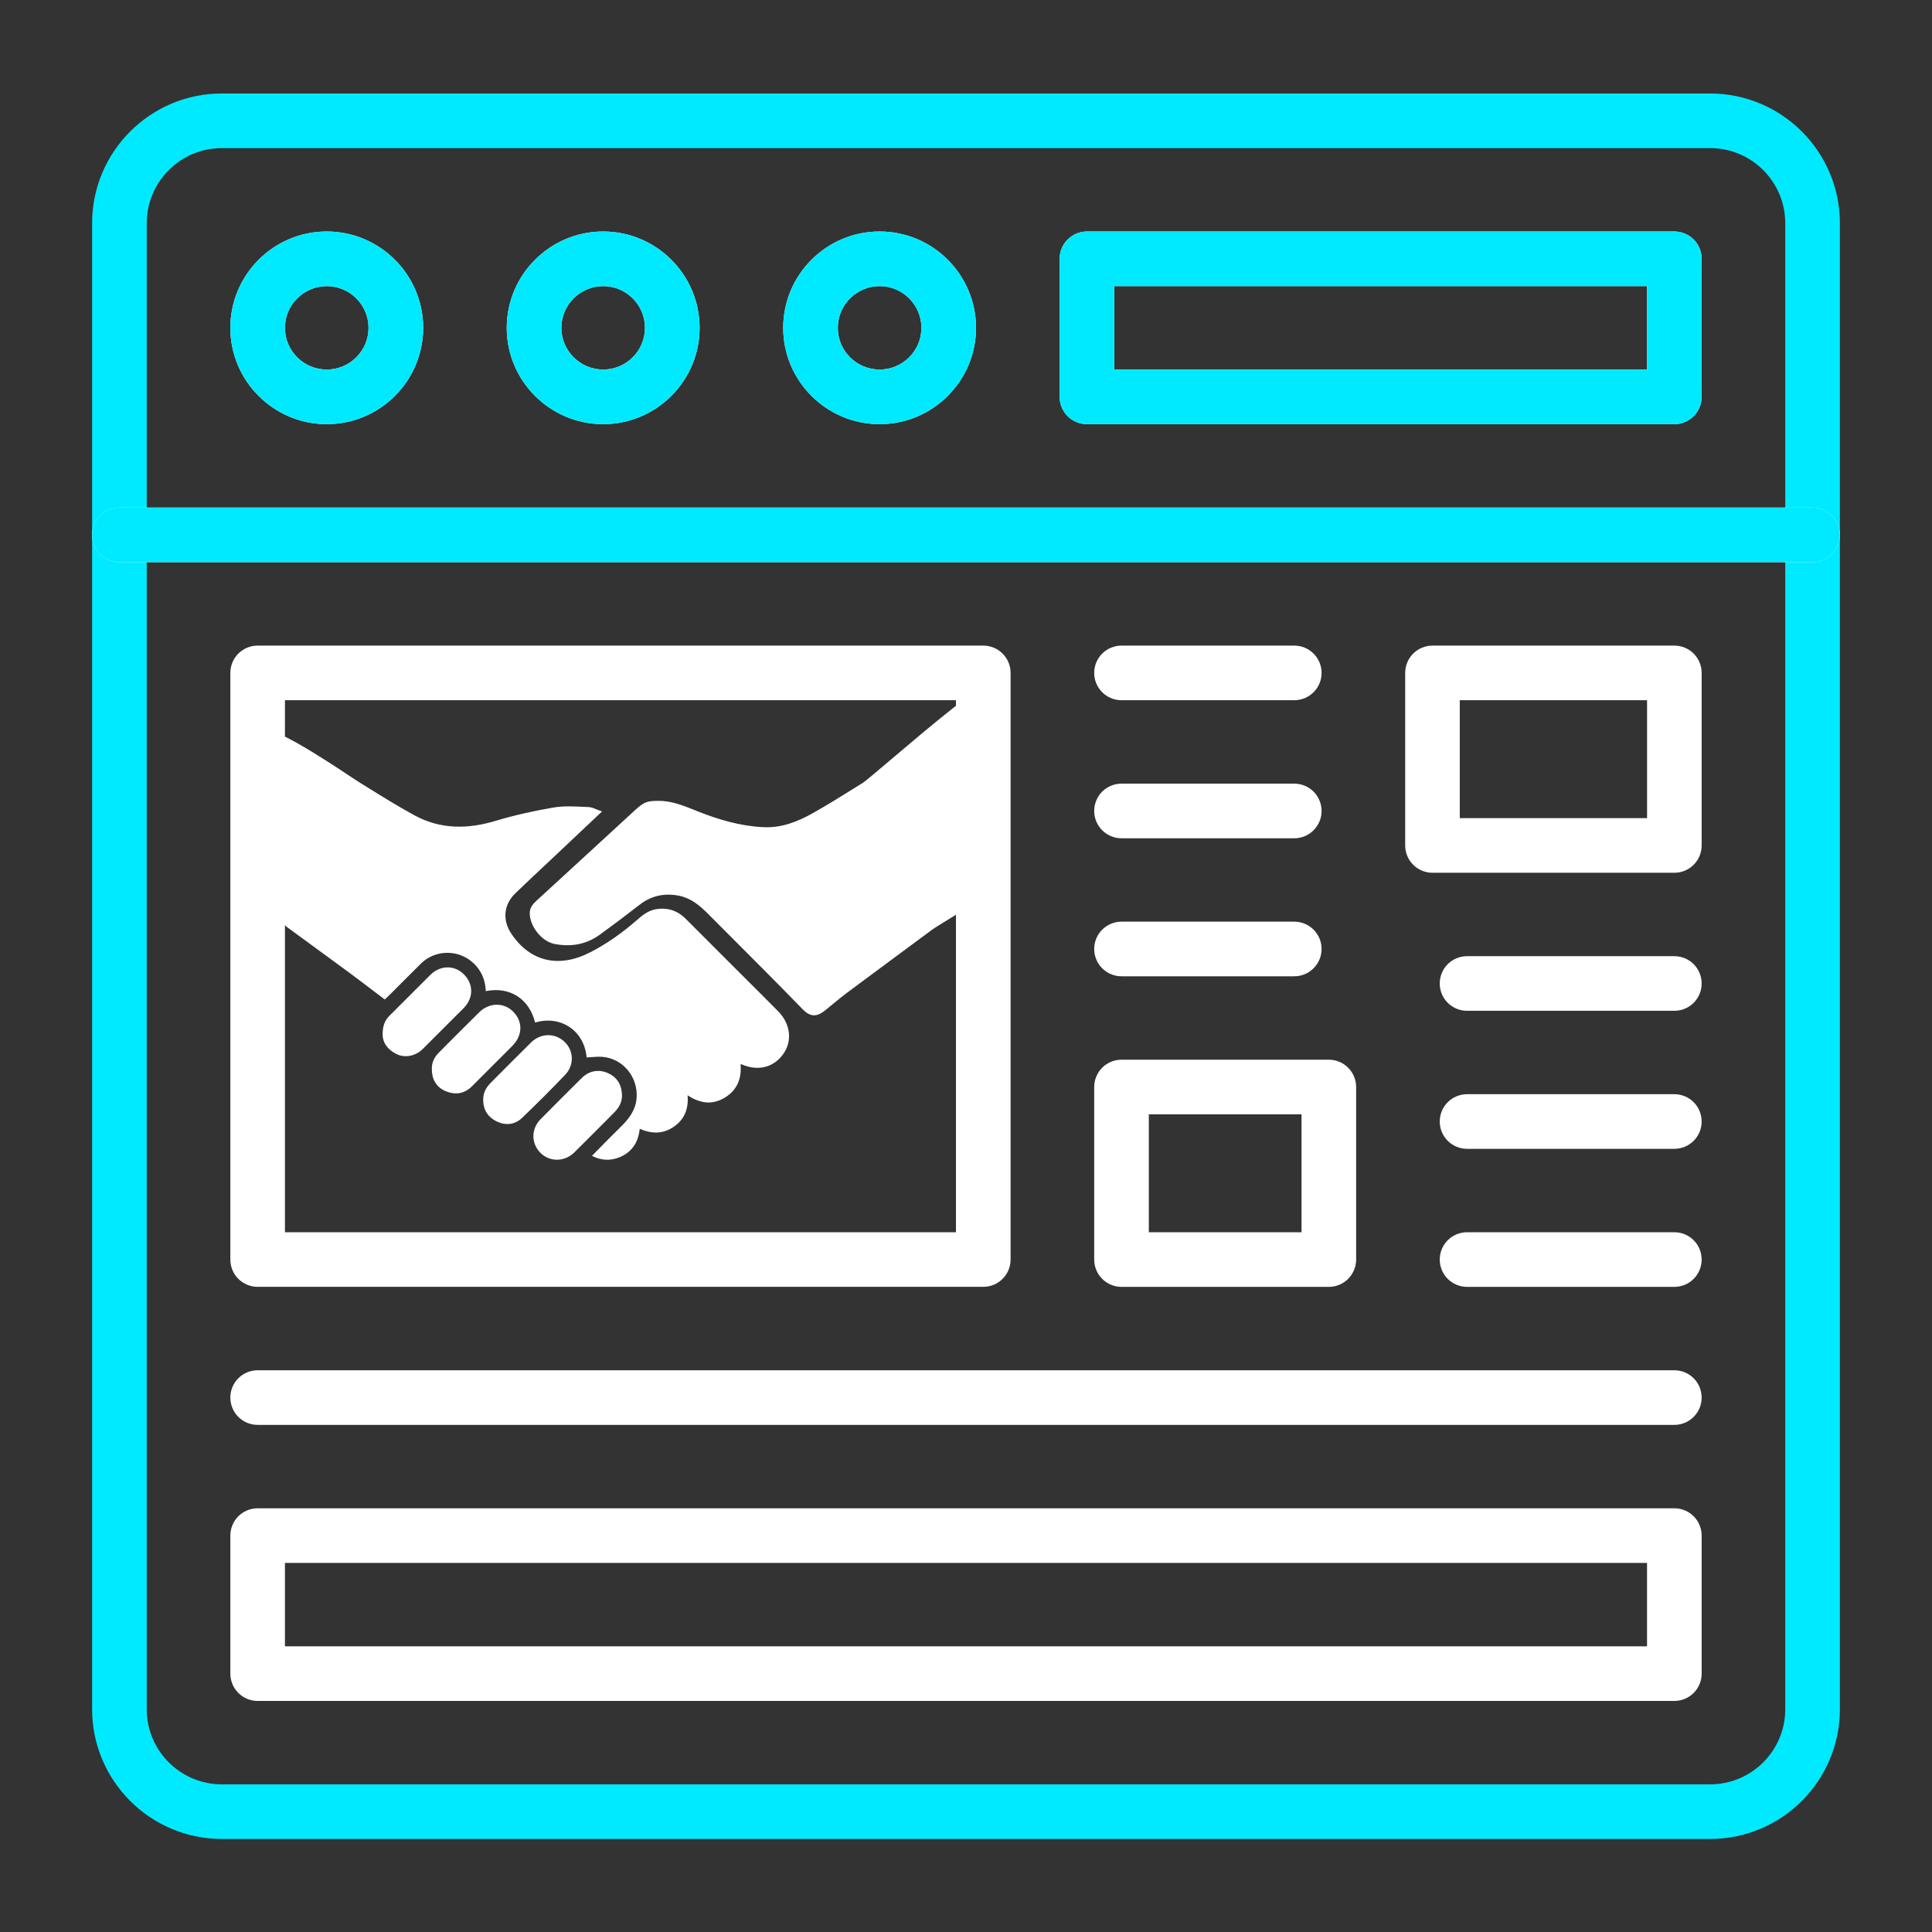 <svg width="62" height="62" viewBox="0 0 62 62" fill="none" xmlns="http://www.w3.org/2000/svg">
<rect x="0" y="0" width="62" height="62" fill="#333333" stroke="none"/>
<path d="M54.881 59.014H7.119C4.823 59.014 2.956 57.147 2.956 54.852V7.163C2.956 4.867 4.823 3 7.119 3H54.881C57.176 3 59.044 4.867 59.044 7.163V54.852C59.044 57.147 57.176 59.014 54.881 59.014ZM7.119 4.753C5.79 4.753 4.709 5.834 4.709 7.163V54.852C4.709 56.181 5.79 57.262 7.119 57.262H54.881C56.21 57.262 57.291 56.181 57.291 54.852V7.163C57.291 5.834 56.21 4.753 54.881 4.753H7.119Z" fill="#00EAFF"/>
<path d="M10.486 13.612C8.78 13.612 7.392 12.225 7.392 10.521C7.392 8.816 8.78 7.429 10.486 7.429C12.192 7.429 13.58 8.816 13.58 10.521C13.58 12.225 12.192 13.612 10.486 13.612ZM10.486 9.182C9.746 9.182 9.144 9.783 9.144 10.521C9.144 11.259 9.746 11.859 10.486 11.859C11.225 11.859 11.827 11.259 11.827 10.521C11.827 9.783 11.225 9.182 10.486 9.182ZM19.357 13.612C17.651 13.612 16.262 12.225 16.262 10.521C16.262 8.816 17.651 7.429 19.357 7.429C21.063 7.429 22.451 8.816 22.451 10.521C22.451 12.225 21.063 13.612 19.357 13.612ZM19.357 9.182C18.617 9.182 18.015 9.783 18.015 10.521C18.015 11.259 18.617 11.859 19.357 11.859C20.096 11.859 20.698 11.259 20.698 10.521C20.698 9.783 20.096 9.182 19.357 9.182ZM28.228 13.612C26.522 13.612 25.134 12.225 25.134 10.521C25.134 8.816 26.522 7.429 28.228 7.429C29.934 7.429 31.322 8.816 31.322 10.521C31.322 12.225 29.934 13.612 28.228 13.612ZM28.228 9.182C27.488 9.182 26.886 9.783 26.886 10.521C26.886 11.259 27.488 11.859 28.228 11.859C28.967 11.859 29.569 11.259 29.569 10.521C29.569 9.783 28.967 9.182 28.228 9.182ZM53.732 13.612H34.881C34.649 13.612 34.426 13.52 34.261 13.355C34.097 13.191 34.005 12.968 34.005 12.735V8.306C34.005 8.073 34.097 7.85 34.261 7.686C34.426 7.522 34.649 7.429 34.881 7.429H53.732C53.964 7.429 54.187 7.522 54.352 7.686C54.516 7.85 54.608 8.073 54.608 8.306V12.735C54.608 12.968 54.516 13.191 54.352 13.355C54.187 13.52 53.964 13.612 53.732 13.612ZM35.757 11.859H52.855V9.182H35.757V11.859ZM58.167 18.041H3.832C3.6 18.041 3.377 17.949 3.213 17.785C3.048 17.62 2.956 17.397 2.956 17.165C2.956 16.933 3.048 16.71 3.213 16.545C3.377 16.381 3.6 16.289 3.832 16.289H58.167C58.4 16.289 58.623 16.381 58.787 16.545C58.952 16.71 59.044 16.933 59.044 17.165C59.044 17.397 58.952 17.62 58.787 17.785C58.623 17.949 58.4 18.041 58.167 18.041ZM53.732 54.585H8.268C8.036 54.585 7.813 54.493 7.648 54.328C7.484 54.164 7.392 53.941 7.392 53.709V49.279C7.392 49.047 7.484 48.824 7.648 48.659C7.813 48.495 8.036 48.403 8.268 48.403H53.732C53.964 48.403 54.187 48.495 54.352 48.659C54.516 48.824 54.608 49.047 54.608 49.279V53.709C54.608 53.941 54.516 54.164 54.352 54.328C54.187 54.493 53.964 54.585 53.732 54.585ZM9.144 52.832H52.855V50.155H9.144V52.832ZM53.732 45.726H8.268C8.036 45.726 7.813 45.634 7.648 45.469C7.484 45.305 7.392 45.082 7.392 44.85C7.392 44.617 7.484 44.394 7.648 44.23C7.813 44.066 8.036 43.973 8.268 43.973H53.732C53.964 43.973 54.187 44.066 54.352 44.23C54.516 44.394 54.608 44.617 54.608 44.85C54.608 45.082 54.516 45.305 54.352 45.469C54.187 45.634 53.964 45.726 53.732 45.726ZM31.555 41.296H8.268C8.036 41.296 7.813 41.204 7.648 41.04C7.484 40.875 7.392 40.652 7.392 40.42V21.595C7.392 21.362 7.484 21.139 7.648 20.975C7.813 20.81 8.036 20.718 8.268 20.718H31.555C31.787 20.718 32.01 20.81 32.174 20.975C32.339 21.139 32.431 21.362 32.431 21.595V40.42C32.431 40.904 32.038 41.296 31.555 41.296ZM9.144 39.544H30.678V22.471H9.144V39.544Z" fill="white"/>
<path d="M10.486 13.612C8.78 13.612 7.392 12.225 7.392 10.521C7.392 8.816 8.78 7.429 10.486 7.429C12.192 7.429 13.58 8.816 13.58 10.521C13.58 12.225 12.192 13.612 10.486 13.612ZM10.486 9.182C9.746 9.182 9.144 9.783 9.144 10.521C9.144 11.259 9.746 11.859 10.486 11.859C11.225 11.859 11.827 11.259 11.827 10.521C11.827 9.783 11.225 9.182 10.486 9.182ZM19.357 13.612C17.651 13.612 16.262 12.225 16.262 10.521C16.262 8.816 17.651 7.429 19.357 7.429C21.063 7.429 22.451 8.816 22.451 10.521C22.451 12.225 21.063 13.612 19.357 13.612ZM19.357 9.182C18.617 9.182 18.015 9.783 18.015 10.521C18.015 11.259 18.617 11.859 19.357 11.859C20.096 11.859 20.698 11.259 20.698 10.521C20.698 9.783 20.096 9.182 19.357 9.182ZM28.228 13.612C26.522 13.612 25.134 12.225 25.134 10.521C25.134 8.816 26.522 7.429 28.228 7.429C29.934 7.429 31.322 8.816 31.322 10.521C31.322 12.225 29.934 13.612 28.228 13.612ZM28.228 9.182C27.488 9.182 26.886 9.783 26.886 10.521C26.886 11.259 27.488 11.859 28.228 11.859C28.967 11.859 29.569 11.259 29.569 10.521C29.569 9.783 28.967 9.182 28.228 9.182ZM53.732 13.612H34.881C34.649 13.612 34.426 13.52 34.261 13.355C34.097 13.191 34.005 12.968 34.005 12.735V8.306C34.005 8.073 34.097 7.85 34.261 7.686C34.426 7.522 34.649 7.429 34.881 7.429H53.732C53.964 7.429 54.187 7.522 54.352 7.686C54.516 7.85 54.608 8.073 54.608 8.306V12.735C54.608 12.968 54.516 13.191 54.352 13.355C54.187 13.52 53.964 13.612 53.732 13.612ZM35.757 11.859H52.855V9.182H35.757V11.859ZM58.167 18.041H3.832C3.6 18.041 3.377 17.949 3.213 17.785C3.048 17.62 2.956 17.397 2.956 17.165C2.956 16.933 3.048 16.71 3.213 16.545C3.377 16.381 3.6 16.289 3.832 16.289H58.167C58.4 16.289 58.623 16.381 58.787 16.545C58.952 16.71 59.044 16.933 59.044 17.165C59.044 17.397 58.952 17.62 58.787 17.785C58.623 17.949 58.4 18.041 58.167 18.041Z" fill="#00EAFF"/>
<path fill-rule="evenodd" clip-rule="evenodd" d="M53.732 28.008H45.97C45.738 28.008 45.515 27.916 45.35 27.751C45.186 27.587 45.094 27.364 45.094 27.131V21.595C45.094 21.362 45.186 21.139 45.35 20.975C45.515 20.811 45.738 20.718 45.97 20.718H53.732C53.965 20.718 54.188 20.811 54.352 20.975C54.516 21.139 54.608 21.362 54.608 21.595V27.131C54.608 27.364 54.516 27.587 54.352 27.751C54.188 27.916 53.965 28.008 53.732 28.008ZM46.846 26.255H52.856V22.471H46.846V26.255ZM42.643 41.297H35.99C35.758 41.297 35.535 41.204 35.37 41.04C35.206 40.876 35.114 40.653 35.114 40.42V34.883C35.114 34.651 35.206 34.428 35.37 34.264C35.535 34.099 35.758 34.007 35.99 34.007H42.643C42.876 34.007 43.099 34.099 43.263 34.264C43.427 34.428 43.52 34.651 43.52 34.883V40.42C43.52 40.653 43.427 40.876 43.263 41.04C43.099 41.204 42.876 41.297 42.643 41.297ZM36.867 39.544H41.767V35.76H36.867V39.544ZM41.535 22.471H35.99C35.758 22.471 35.535 22.379 35.37 22.214C35.206 22.05 35.114 21.827 35.114 21.595C35.114 21.362 35.206 21.139 35.37 20.975C35.535 20.811 35.758 20.718 35.99 20.718H41.535C41.767 20.718 41.99 20.811 42.154 20.975C42.319 21.139 42.411 21.362 42.411 21.595C42.411 21.827 42.319 22.05 42.154 22.214C41.99 22.379 41.767 22.471 41.535 22.471ZM41.535 26.901H35.99C35.758 26.901 35.535 26.808 35.37 26.644C35.206 26.48 35.114 26.257 35.114 26.024C35.114 25.792 35.206 25.569 35.37 25.404C35.535 25.24 35.758 25.148 35.99 25.148H41.535C41.767 25.148 41.99 25.24 42.154 25.404C42.319 25.569 42.411 25.792 42.411 26.024C42.411 26.257 42.319 26.48 42.154 26.644C41.99 26.808 41.767 26.901 41.535 26.901ZM41.535 31.33H35.99C35.758 31.33 35.535 31.238 35.37 31.073C35.206 30.909 35.114 30.686 35.114 30.454C35.114 30.221 35.206 29.998 35.37 29.834C35.535 29.67 35.758 29.577 35.99 29.577H41.535C41.767 29.577 41.99 29.67 42.154 29.834C42.319 29.998 42.411 30.221 42.411 30.454C42.411 30.686 42.319 30.909 42.154 31.073C41.99 31.238 41.767 31.33 41.535 31.33ZM53.732 32.437H47.079C46.846 32.437 46.624 32.345 46.459 32.181C46.295 32.016 46.203 31.794 46.203 31.561C46.203 31.329 46.295 31.106 46.459 30.941C46.624 30.777 46.846 30.685 47.079 30.685H53.732C53.965 30.685 54.188 30.777 54.352 30.941C54.516 31.106 54.608 31.329 54.608 31.561C54.608 31.794 54.516 32.016 54.352 32.181C54.188 32.345 53.965 32.437 53.732 32.437ZM53.732 36.867H47.079C46.846 36.867 46.624 36.775 46.459 36.61C46.295 36.446 46.203 36.223 46.203 35.991C46.203 35.758 46.295 35.535 46.459 35.371C46.624 35.207 46.846 35.114 47.079 35.114H53.732C53.965 35.114 54.188 35.207 54.352 35.371C54.516 35.535 54.608 35.758 54.608 35.991C54.608 36.223 54.516 36.446 54.352 36.61C54.188 36.775 53.965 36.867 53.732 36.867ZM53.732 41.297H47.079C46.846 41.297 46.624 41.204 46.459 41.04C46.295 40.876 46.203 40.653 46.203 40.42C46.203 40.188 46.295 39.965 46.459 39.8C46.624 39.636 46.846 39.544 47.079 39.544H53.732C53.965 39.544 54.188 39.636 54.352 39.8C54.516 39.965 54.608 40.188 54.608 40.42C54.608 40.653 54.516 40.876 54.352 41.04C54.188 41.204 53.965 41.297 53.732 41.297Z" fill="white"/>
<path fill-rule="evenodd" clip-rule="evenodd" d="M22.292 25.997C21.917 25.847 21.543 25.697 21.128 25.7C20.75 25.702 20.666 25.736 20.353 26.022C20.031 26.319 19.708 26.615 19.386 26.912C19.155 27.124 18.924 27.337 18.693 27.549C18.199 28.003 17.706 28.456 17.212 28.909C17.092 29.019 16.998 29.138 17 29.313C17.005 29.728 17.38 30.209 17.79 30.291C18.314 30.395 18.811 30.313 19.25 29.994C19.678 29.683 20.101 29.365 20.518 29.04C20.897 28.745 21.315 28.654 21.782 28.743C22.161 28.816 22.442 29.047 22.704 29.308C22.939 29.545 23.175 29.781 23.411 30.017L23.412 30.017L23.412 30.018L23.412 30.018L23.412 30.018C24.198 30.805 24.985 31.592 25.76 32.39C26.049 32.687 26.267 32.596 26.501 32.408C26.581 32.343 26.661 32.277 26.74 32.211C26.876 32.099 27.012 31.986 27.152 31.881C27.716 31.461 28.28 31.043 28.845 30.625L28.846 30.625L28.846 30.625L28.846 30.625L28.846 30.624C29.198 30.365 29.549 30.105 29.899 29.845C29.982 29.783 30.16 29.674 30.382 29.538L30.382 29.538L30.382 29.538L30.382 29.538C31.123 29.085 32.356 28.329 32.21 28.018C31.913 27.389 31.936 26.203 31.96 25.017C31.983 23.832 32.006 22.648 31.71 22.018C31.613 21.812 29.729 23.41 28.57 24.393L28.57 24.393L28.57 24.393C28.113 24.781 27.769 25.073 27.691 25.121C27.594 25.181 27.497 25.242 27.4 25.302L27.4 25.302L27.4 25.302L27.4 25.302L27.4 25.302C26.965 25.573 26.53 25.845 26.084 26.095C25.596 26.369 25.082 26.573 24.499 26.545C23.764 26.51 23.073 26.308 22.396 26.039L22.292 25.997ZM18.774 26.555L19.32 26.041C19.261 26.021 19.207 25.999 19.157 25.979L19.157 25.979C19.057 25.938 18.971 25.902 18.884 25.899C18.826 25.897 18.766 25.894 18.707 25.891L18.707 25.891C18.393 25.877 18.076 25.862 17.771 25.913C17.144 26.019 16.518 26.158 15.909 26.341C15.011 26.611 14.141 26.62 13.307 26.168C12.806 25.896 12.32 25.595 11.835 25.295L11.835 25.294C11.743 25.238 11.651 25.181 11.56 25.124C11.508 25.092 11.404 25.024 11.265 24.932L11.265 24.932L11.265 24.932C10.496 24.422 8.643 23.195 8.5 23.5C7.901 24.775 8.5 28 9.07 29.146C8.943 29.414 8.984 29.585 9.229 29.765C9.481 29.949 9.733 30.133 9.985 30.317C10.376 30.603 10.768 30.889 11.158 31.177C11.429 31.377 11.698 31.581 11.969 31.787C12.094 31.883 12.22 31.978 12.347 32.074C12.365 32.057 12.382 32.042 12.398 32.027L12.398 32.027L12.398 32.027L12.398 32.027L12.398 32.027C12.428 32 12.454 31.975 12.48 31.95C12.605 31.825 12.729 31.701 12.854 31.576L12.854 31.576L12.854 31.576L12.854 31.576L12.854 31.575C13.072 31.358 13.29 31.14 13.508 30.923C13.954 30.48 14.679 30.461 15.156 30.874C15.44 31.121 15.575 31.435 15.59 31.806C16.384 31.647 16.993 32.078 17.172 32.816C17.953 32.575 18.742 33.036 18.826 33.934C18.878 33.932 18.93 33.928 18.981 33.924C19.091 33.916 19.202 33.908 19.311 33.914C19.993 33.956 20.484 34.572 20.429 35.242C20.397 35.636 20.173 35.917 19.904 36.178C19.692 36.386 19.483 36.597 19.271 36.813L19.271 36.813L19.271 36.814L19.27 36.814C19.18 36.906 19.089 36.998 18.997 37.092C19.295 37.245 19.586 37.257 19.88 37.138C20.286 36.973 20.484 36.653 20.53 36.223C20.915 36.394 21.285 36.395 21.63 36.154C21.971 35.916 22.102 35.573 22.065 35.148C22.459 35.409 22.849 35.468 23.247 35.232C23.654 34.991 23.806 34.616 23.765 34.154C23.771 34.154 23.776 34.155 23.781 34.155C23.79 34.155 23.797 34.156 23.804 34.158C24.33 34.386 24.84 34.254 25.145 33.811C25.43 33.399 25.367 32.856 24.979 32.461C24.617 32.093 24.252 31.73 23.886 31.366L23.886 31.365L23.886 31.365L23.886 31.365L23.886 31.365L23.886 31.365L23.886 31.365L23.886 31.365L23.886 31.365C23.73 31.21 23.575 31.056 23.42 30.901L22.01 29.49C21.735 29.214 21.407 29.11 21.022 29.184C20.778 29.232 20.6 29.386 20.421 29.542L20.421 29.542L20.421 29.542L20.421 29.542L20.417 29.545C19.963 29.939 19.476 30.286 18.94 30.561C17.929 31.081 17.008 30.861 16.407 29.96C16.116 29.524 16.163 29.026 16.542 28.663C16.859 28.358 17.179 28.058 17.499 27.757C17.634 27.631 17.768 27.504 17.903 27.378L18.774 26.555ZM19.959 35.141C19.967 35.367 19.865 35.545 19.712 35.699L19.48 35.933L19.48 35.933L19.479 35.934L19.479 35.934C19.13 36.285 18.781 36.636 18.428 36.984C18.119 37.291 17.641 37.293 17.345 36.998C17.043 36.697 17.039 36.231 17.347 35.918C17.785 35.472 18.227 35.032 18.671 34.593C18.908 34.359 19.222 34.302 19.523 34.444C19.813 34.58 19.953 34.821 19.959 35.141ZM12.498 32.597C12.349 32.745 12.28 32.922 12.279 33.185C12.276 33.465 12.445 33.692 12.735 33.831C13.005 33.96 13.345 33.885 13.568 33.662C14.006 33.226 14.443 32.79 14.879 32.352C15.2 32.028 15.201 31.579 14.884 31.265C14.58 30.963 14.127 30.971 13.809 31.287C13.596 31.499 13.383 31.712 13.171 31.924L13.171 31.924L13.171 31.924C12.947 32.149 12.723 32.373 12.498 32.597ZM13.859 34.321C13.847 34.116 13.93 33.934 14.079 33.784C14.511 33.349 14.942 32.915 15.378 32.486C15.702 32.167 16.172 32.163 16.47 32.466C16.786 32.787 16.774 33.23 16.439 33.567C16.007 34.001 15.575 34.434 15.141 34.865C14.91 35.093 14.633 35.142 14.337 35.031C14.022 34.913 13.861 34.663 13.859 34.321ZM15.743 34.754C15.589 34.908 15.497 35.091 15.506 35.317C15.514 35.632 15.667 35.859 15.946 35.991C16.236 36.127 16.526 36.093 16.756 35.872C17.227 35.42 17.691 34.96 18.14 34.487C18.439 34.171 18.411 33.702 18.108 33.425C17.8 33.142 17.349 33.152 17.041 33.456C16.639 33.853 16.241 34.253 15.842 34.654C15.809 34.687 15.776 34.72 15.743 34.754Z" fill="white"/>
</svg>
